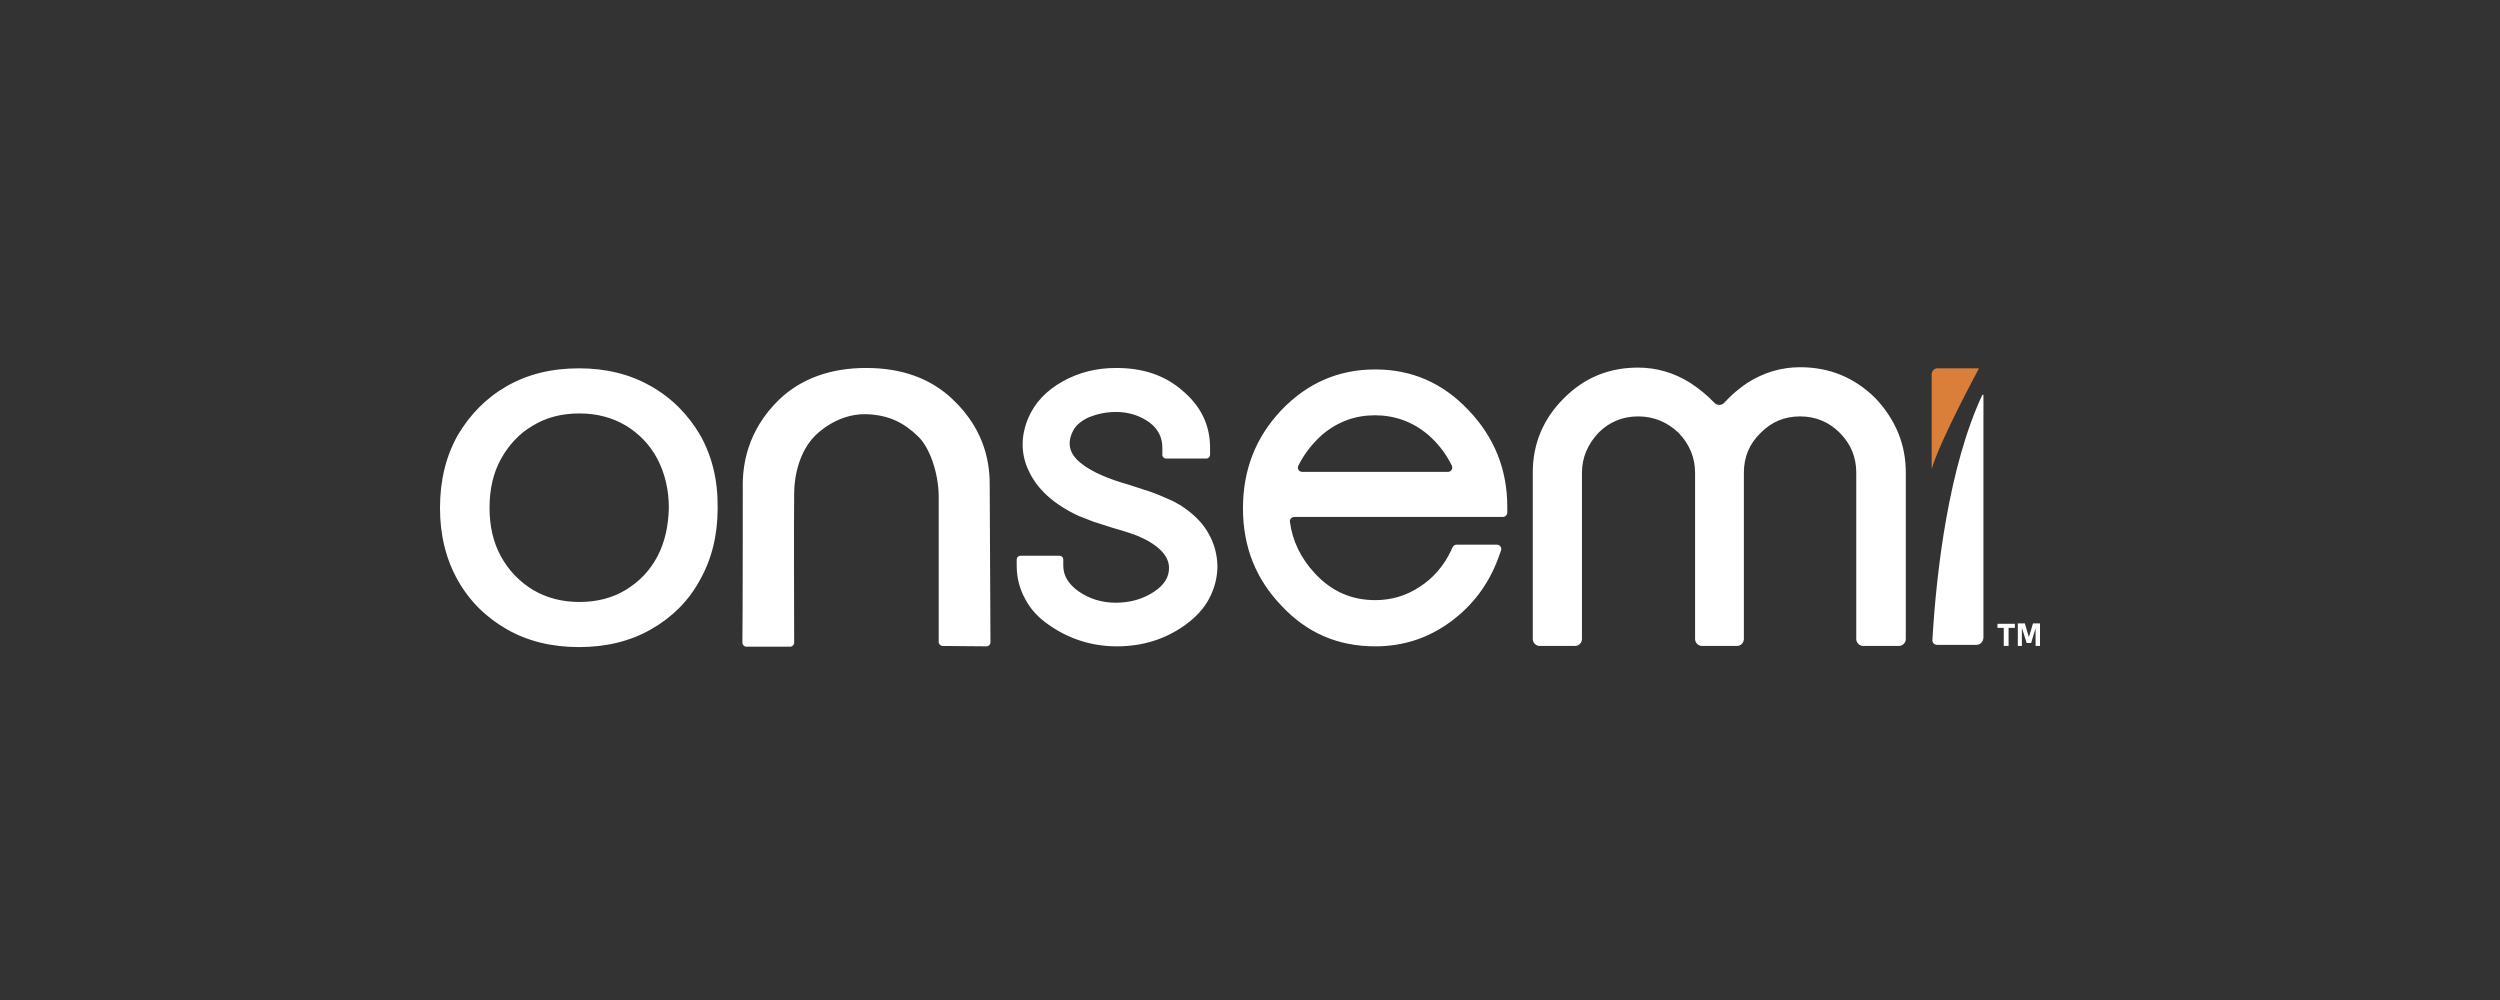 <svg width="125" height="50" viewBox="0 0 125 50" fill="none" xmlns="http://www.w3.org/2000/svg">
<rect x="0" y="0" width="125" height="50" fill="#333333" stroke="none"/>
<g clip-path="url(#clip0_48_2836)">
<path d="M96.584 18.712C96.584 19.655 96.584 23.185 96.584 23.444C97.064 21.891 98.858 18.601 98.95 18.416H96.898C96.732 18.398 96.584 18.546 96.584 18.712Z" fill="#DA7F3A"/>
<path d="M73.423 20.505C72.129 19.137 70.577 18.472 68.765 18.472C66.917 18.472 65.364 19.156 64.07 20.505C62.776 21.873 62.148 23.5 62.148 25.422C62.148 27.344 62.795 28.953 64.07 30.283C65.346 31.651 66.898 32.317 68.765 32.317C70.151 32.317 71.408 31.91 72.517 31.097C73.626 30.283 74.421 29.23 74.902 27.936L75.05 27.529C75.105 27.381 74.994 27.233 74.847 27.233H72.832C72.739 27.233 72.665 27.289 72.628 27.363L72.554 27.529C72.185 28.306 71.649 28.916 70.983 29.341C70.318 29.784 69.579 30.006 68.765 30.006C67.564 30.006 66.566 29.563 65.734 28.657C65.05 27.918 64.625 27.067 64.495 26.087C64.477 25.958 64.588 25.847 64.717 25.847H75.142C75.253 25.847 75.364 25.755 75.364 25.625V25.33C75.364 23.481 74.717 21.855 73.423 20.505ZM72.407 23.592H65.105C64.939 23.592 64.847 23.426 64.92 23.278C65.216 22.686 65.623 22.169 66.122 21.725C66.898 21.078 67.767 20.764 68.747 20.764C69.726 20.764 70.614 21.078 71.39 21.725C71.907 22.169 72.296 22.686 72.591 23.278C72.665 23.426 72.554 23.592 72.407 23.592ZM60.447 26.716C60.207 26.254 59.819 25.829 59.283 25.441C59.153 25.348 59.024 25.256 58.876 25.182C58.728 25.089 58.58 25.015 58.395 24.942C58.063 24.794 57.785 24.683 57.582 24.609L56.51 24.258C55.383 23.943 54.551 23.574 54.033 23.148C53.46 22.686 53.331 22.15 53.663 21.522C53.811 21.245 54.089 21.023 54.458 20.857C54.883 20.69 55.327 20.598 55.808 20.598C56.436 20.598 57.009 20.782 57.49 21.134C57.915 21.466 58.118 21.873 58.118 22.391V22.742C58.118 22.853 58.211 22.927 58.303 22.927H60.318C60.429 22.927 60.503 22.834 60.503 22.742V22.391C60.503 21.245 60.041 20.302 59.116 19.526C58.248 18.768 57.157 18.398 55.808 18.398C54.828 18.398 53.941 18.62 53.146 19.064C52.314 19.526 51.741 20.136 51.408 20.912C51.039 21.799 51.039 22.668 51.408 23.481C51.834 24.442 52.665 25.2 53.922 25.792L54.68 26.087C54.957 26.18 55.272 26.272 55.604 26.383C56.251 26.568 56.695 26.716 56.917 26.808C57.933 27.252 58.451 27.788 58.451 28.398C58.451 28.86 58.211 29.248 57.712 29.581C57.157 29.951 56.51 30.136 55.789 30.136C55.105 30.136 54.477 29.951 53.922 29.563C53.405 29.193 53.164 28.768 53.164 28.287V27.973C53.164 27.862 53.072 27.788 52.98 27.788H51.02C50.909 27.788 50.835 27.881 50.835 27.973V28.287C50.835 28.897 50.983 29.452 51.261 29.951C51.519 30.45 51.907 30.875 52.444 31.245C53.442 31.947 54.588 32.317 55.845 32.317C57.12 32.317 58.266 31.965 59.264 31.245C59.8 30.857 60.188 30.431 60.447 29.951C60.724 29.433 60.872 28.879 60.872 28.287C60.854 27.733 60.724 27.197 60.447 26.716ZM49.486 24.387C49.505 23.296 49.32 21.577 47.656 19.988C46.566 18.934 45.105 18.398 43.312 18.398C41.519 18.398 40.059 18.934 38.968 19.969C37.342 21.54 37.12 23.296 37.139 24.369C37.139 24.442 37.139 30.912 37.12 32.132C37.12 32.243 37.212 32.335 37.323 32.335H39.505C39.615 32.335 39.708 32.243 39.708 32.132C39.708 30.893 39.689 26.254 39.708 24.72C39.708 23.537 40.096 22.446 40.743 21.799C40.743 21.799 41.778 20.672 43.312 20.709C44.458 20.746 45.216 21.152 45.9 21.818C46.473 22.354 46.917 23.611 46.935 24.775C46.935 25.94 46.935 32.095 46.935 32.095C46.935 32.206 47.028 32.298 47.139 32.298L49.32 32.317C49.431 32.317 49.523 32.224 49.523 32.113L49.486 24.387ZM35.013 21.762C34.403 20.727 33.59 19.895 32.536 19.304C31.501 18.712 30.299 18.416 28.95 18.416C27.582 18.416 26.381 18.712 25.346 19.304C24.311 19.895 23.497 20.727 22.887 21.762C22.296 22.816 22 24.017 22 25.404C22 26.753 22.296 27.954 22.887 29.008C23.479 30.062 24.311 30.875 25.346 31.466C26.381 32.058 27.582 32.354 28.95 32.354C30.318 32.354 31.519 32.058 32.554 31.466C33.59 30.875 34.421 30.062 34.994 29.008C35.586 27.954 35.882 26.771 35.882 25.404C35.9 24.017 35.604 22.816 35.013 21.762ZM32.869 27.825C32.499 28.527 31.963 29.082 31.297 29.489C30.632 29.895 29.856 30.099 28.968 30.099C28.1 30.099 27.323 29.895 26.64 29.489C25.974 29.082 25.438 28.527 25.05 27.825C24.662 27.123 24.477 26.309 24.477 25.385C24.477 24.461 24.662 23.648 25.05 22.945C25.438 22.243 25.974 21.67 26.64 21.282C27.305 20.875 28.081 20.672 28.968 20.672C29.837 20.672 30.614 20.875 31.297 21.282C31.963 21.688 32.499 22.243 32.869 22.945C33.238 23.648 33.442 24.479 33.442 25.385C33.423 26.309 33.238 27.123 32.869 27.825ZM98.821 32.243H96.861C96.713 32.243 96.603 32.132 96.621 31.984C96.824 28.472 97.453 23.296 99.116 19.747C99.135 19.729 99.172 19.729 99.172 19.766V31.892C99.153 32.095 99.005 32.243 98.821 32.243ZM95.29 23.629V31.947C95.29 32.132 95.142 32.298 94.939 32.298H93.164C92.98 32.298 92.813 32.15 92.813 31.947V23.629C92.813 22.853 92.536 22.187 91.981 21.633C91.445 21.097 90.78 20.82 90.004 20.82C89.227 20.82 88.562 21.097 88.026 21.651C87.471 22.187 87.194 22.853 87.194 23.629V31.947C87.194 32.132 87.046 32.298 86.843 32.298H85.105C84.92 32.298 84.754 32.15 84.754 31.947V23.629C84.754 22.89 84.477 22.206 83.922 21.633C83.349 21.097 82.684 20.82 81.907 20.82C81.131 20.82 80.466 21.097 79.93 21.633C79.375 22.224 79.098 22.89 79.098 23.629V31.947C79.098 32.132 78.95 32.298 78.747 32.298H76.991C76.806 32.298 76.639 32.15 76.639 31.947V23.629C76.639 22.187 77.157 20.949 78.192 19.914C79.227 18.879 80.447 18.38 81.907 18.38C82.832 18.38 83.719 18.638 84.532 19.156C84.957 19.433 85.364 19.766 85.715 20.136C85.845 20.283 86.085 20.283 86.214 20.136C86.344 19.988 86.492 19.858 86.621 19.729C86.843 19.526 87.102 19.322 87.379 19.137C88.192 18.62 89.079 18.361 90.004 18.361C91.482 18.361 92.721 18.879 93.756 19.895C94.772 20.967 95.29 22.206 95.29 23.629ZM100.188 32.298V31.392H99.874V31.189H100.743V31.392H100.429V32.298H100.188ZM100.891 32.298V31.171H101.242L101.445 31.855L101.649 31.171H102V32.298H101.778V31.411L101.556 32.15H101.334L101.094 31.392V32.298H100.891Z" fill="white"/>
</g>
<defs>
<clipPath id="clip0_48_2836">
<rect width="80" height="13.974" fill="white" transform="translate(22 18.38)"/>
</clipPath>
</defs>
</svg>
